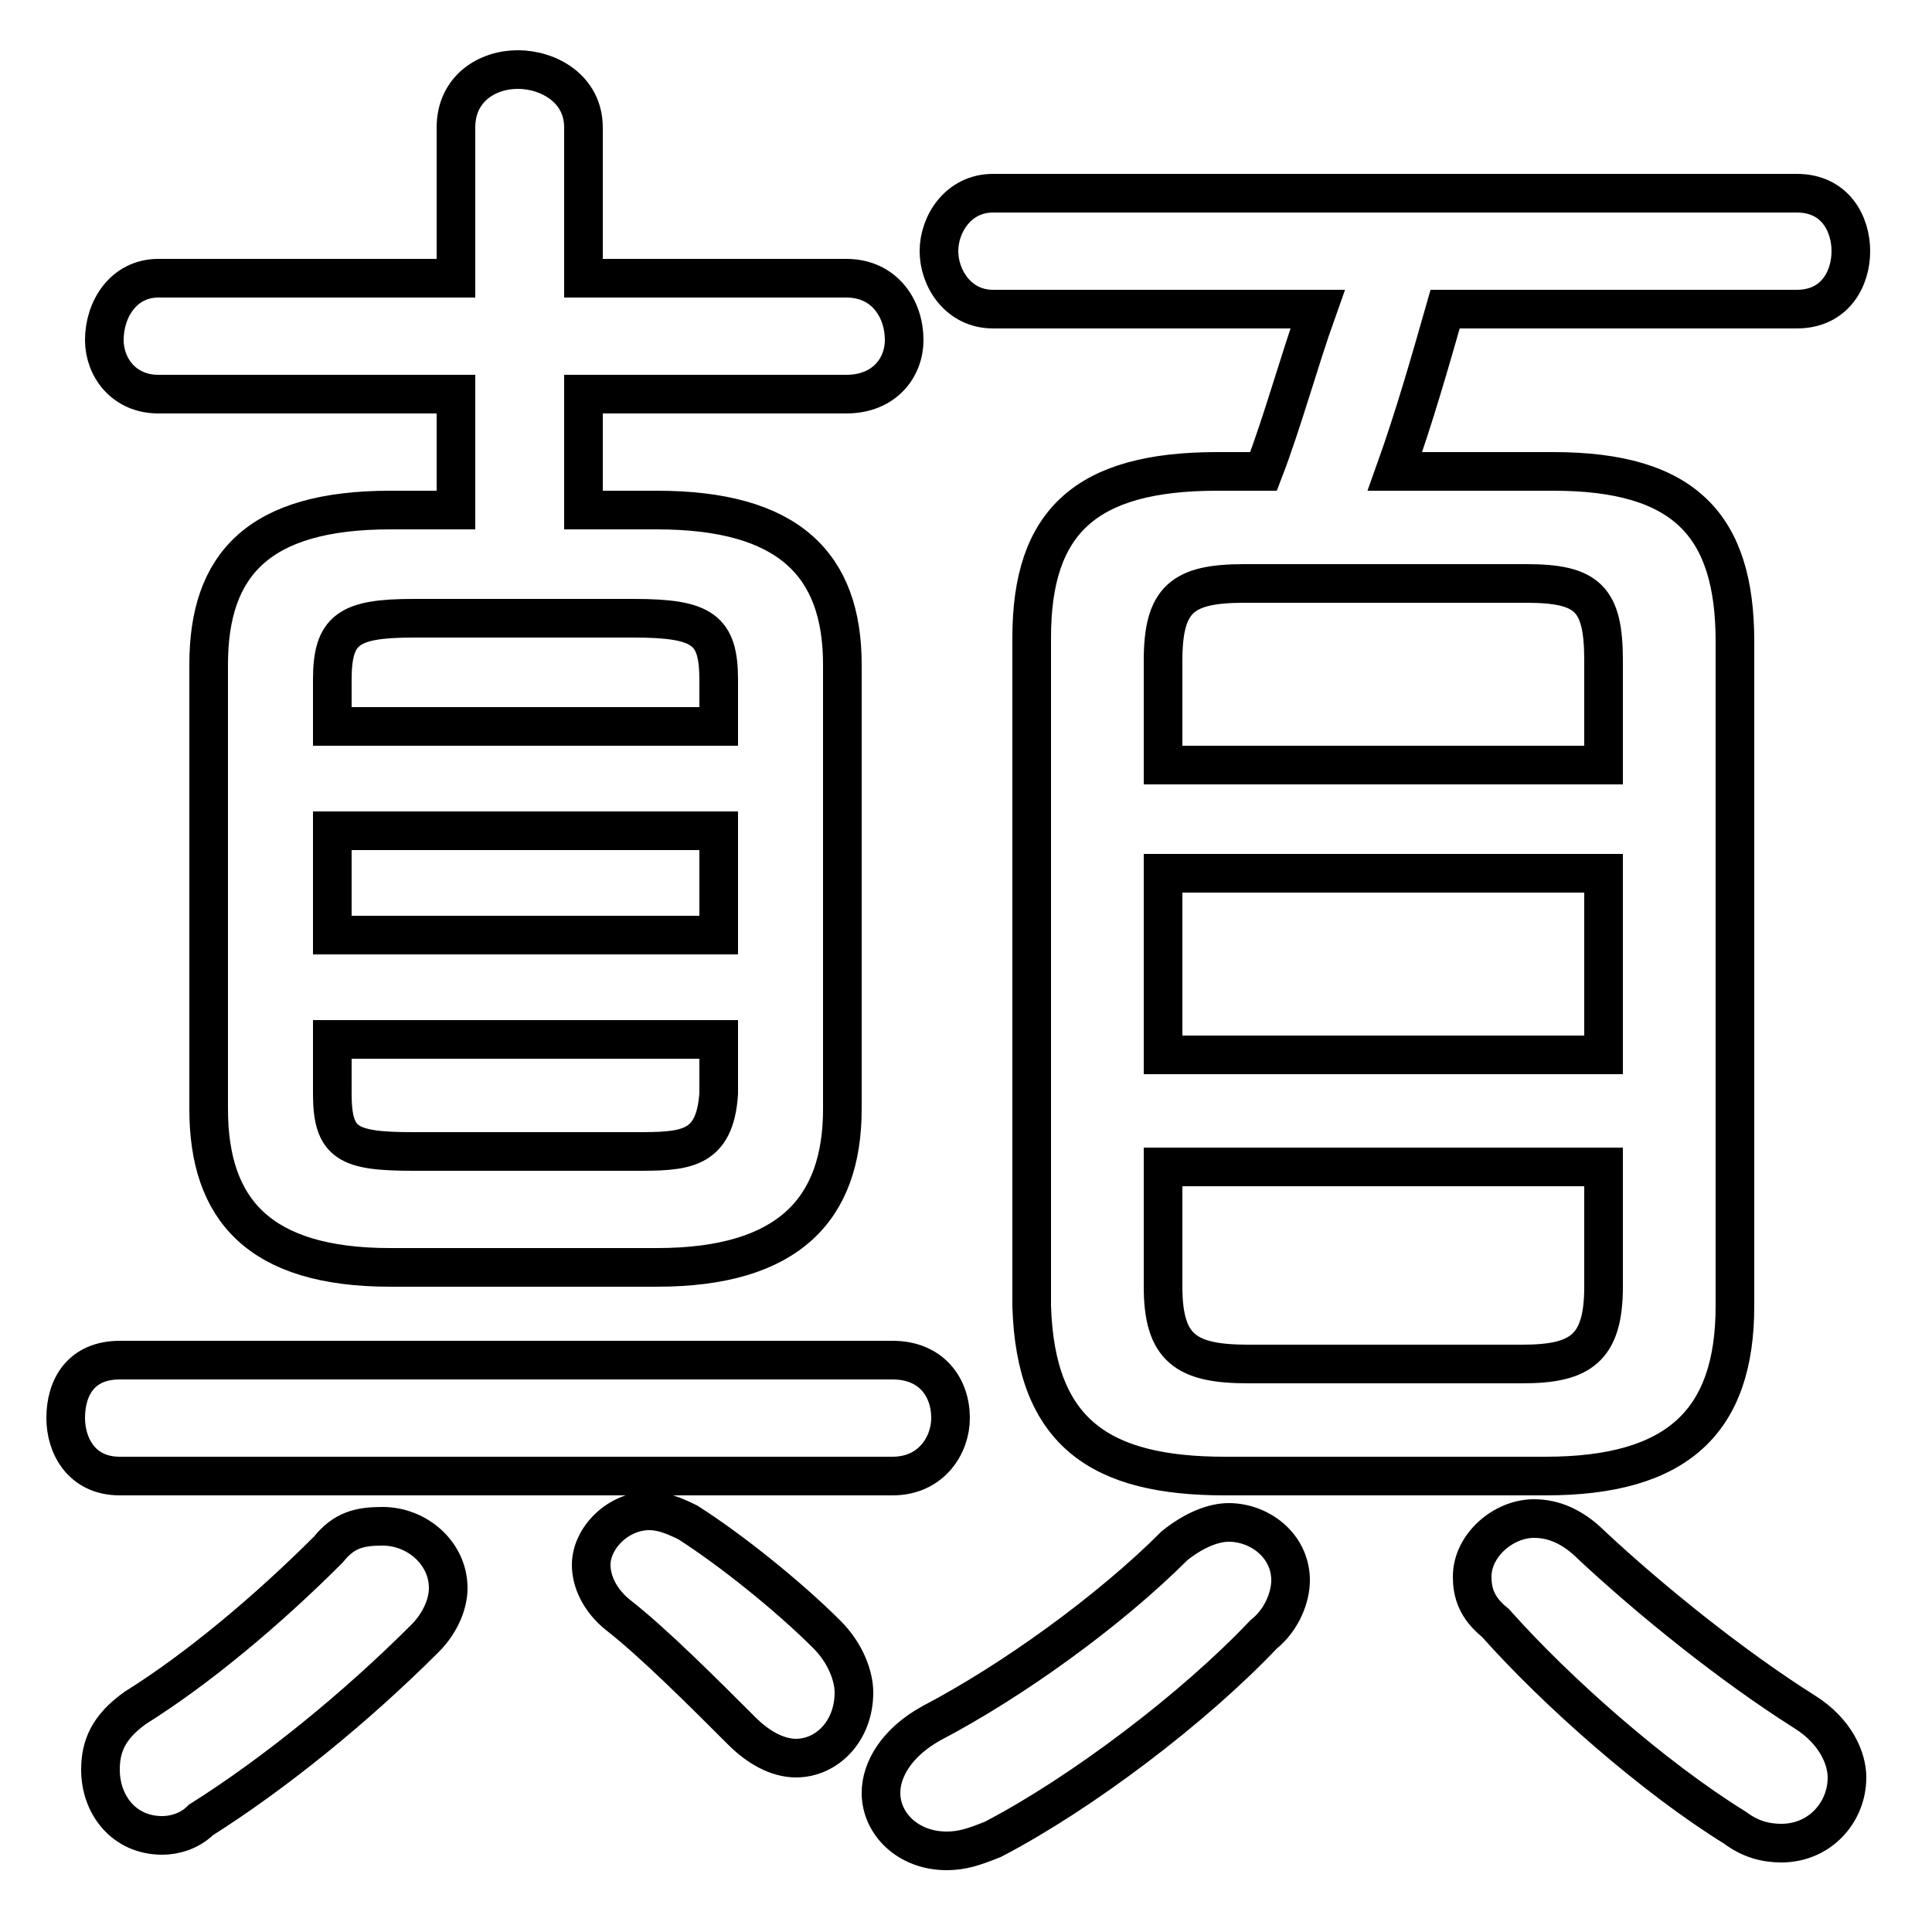 <svg xmlns="http://www.w3.org/2000/svg" viewBox="0 -44.0 50.0 50.0">
    <rect x="0" y="-44.0" width="50.0" height="50.0" fill="#808080" stroke="none"/>
    <g transform="scale(1, -1)">
        <!-- ボディの枠 -->
        <rect x="0" y="-6.0" width="50.0" height="50.0"
            stroke="white" fill="white"/>
        <!-- グリフ座標系の原点 -->
        <circle cx="0" cy="0" r="5" fill="white"/>
        <!-- グリフのアウトライン -->
        <g style="fill:none;stroke:#000000;stroke-width:1;">
<path d="M 11.8 30.8 L 10.1 30.8 C 6.7 30.8 5.4 29.4 5.4 26.8 L 5.4 15.3 C 5.4 12.7 6.7 11.2 10.1 11.2 L 17.0 11.2 C 20.4 11.2 21.8 12.7 21.8 15.3 L 21.8 26.8 C 21.8 29.4 20.4 30.8 17.0 30.8 L 15.1 30.8 L 15.1 33.8 L 21.9 33.8 C 22.9 33.8 23.4 34.5 23.4 35.2 C 23.4 36.0 22.9 36.8 21.9 36.8 L 15.1 36.8 L 15.1 40.7 C 15.1 41.7 14.2 42.2 13.4 42.2 C 12.6 42.2 11.8 41.7 11.8 40.7 L 11.8 36.8 L 4.1 36.8 C 3.2 36.8 2.7 36.0 2.7 35.2 C 2.7 34.5 3.2 33.8 4.1 33.8 L 11.8 33.8 Z M 8.6 22.5 L 18.6 22.5 L 18.6 19.8 L 8.6 19.8 Z M 18.6 25.2 L 8.6 25.2 L 8.6 26.4 C 8.6 27.7 9.0 28.0 10.7 28.0 L 16.4 28.0 C 18.2 28.0 18.6 27.7 18.6 26.4 Z M 10.7 14.2 C 9.0 14.2 8.6 14.4 8.6 15.7 L 8.6 17.1 L 18.6 17.1 L 18.6 15.7 C 18.5 14.2 17.7 14.2 16.4 14.2 Z M 23.1 5.8 C 24.1 5.8 24.6 6.6 24.6 7.3 C 24.6 8.1 24.1 8.8 23.1 8.8 L 3.1 8.8 C 2.1 8.8 1.7 8.1 1.7 7.3 C 1.7 6.6 2.1 5.8 3.1 5.8 Z M 8.5 3.9 C 6.9 2.3 5.1 0.8 3.5 -0.2 C 2.8 -0.7 2.6 -1.2 2.6 -1.8 C 2.6 -2.7 3.2 -3.5 4.2 -3.5 C 4.5 -3.5 4.9 -3.4 5.2 -3.1 C 7.1 -1.9 9.2 -0.2 11.0 1.6 C 11.4 2.0 11.6 2.5 11.6 2.9 C 11.6 3.8 10.8 4.5 9.9 4.5 C 9.3 4.5 8.9 4.4 8.5 3.9 Z M 17.8 4.6 C 17.4 4.8 17.1 4.9 16.8 4.9 C 16.0 4.9 15.3 4.2 15.3 3.5 C 15.3 3.1 15.5 2.6 16.0 2.2 C 16.9 1.5 18.2 0.2 19.2 -0.8 C 19.6 -1.2 20.1 -1.5 20.6 -1.5 C 21.4 -1.5 22.1 -0.8 22.1 0.2 C 22.1 0.6 21.9 1.2 21.4 1.7 C 20.4 2.7 18.9 3.9 17.8 4.6 Z M 40.0 5.8 C 43.4 5.8 44.9 7.2 44.9 10.2 L 44.9 27.4 C 44.9 30.4 43.6 31.8 40.2 31.8 L 36.1 31.8 C 36.6 33.2 37.0 34.6 37.4 36.0 L 46.5 36.0 C 47.5 36.0 47.9 36.8 47.9 37.5 C 47.9 38.2 47.5 39.0 46.5 39.0 L 25.7 39.0 C 24.8 39.0 24.3 38.2 24.3 37.5 C 24.3 36.8 24.8 36.0 25.7 36.0 L 34.1 36.0 C 33.6 34.6 33.2 33.1 32.7 31.8 L 31.5 31.8 C 28.1 31.8 26.7 30.5 26.7 27.5 L 26.7 10.2 C 26.8 6.9 28.5 5.8 31.7 5.8 Z M 30.1 21.4 L 41.5 21.4 L 41.5 16.7 L 30.1 16.7 Z M 41.5 24.2 L 30.1 24.2 L 30.1 26.9 C 30.1 28.5 30.6 28.9 32.2 28.9 L 39.5 28.9 C 41.1 28.9 41.5 28.5 41.5 26.9 Z M 32.3 8.7 C 30.7 8.7 30.1 9.1 30.1 10.7 L 30.1 13.8 L 41.5 13.8 L 41.5 10.7 C 41.5 9.1 40.9 8.7 39.4 8.7 Z M 30.4 4.0 C 28.7 2.3 26.2 0.5 24.1 -0.6 C 23.2 -1.1 22.8 -1.8 22.8 -2.4 C 22.8 -3.2 23.5 -3.9 24.5 -3.9 C 24.9 -3.9 25.2 -3.8 25.7 -3.6 C 28.0 -2.4 30.9 -0.2 32.7 1.7 C 33.2 2.1 33.4 2.7 33.4 3.1 C 33.4 4.0 32.6 4.6 31.8 4.6 C 31.4 4.6 30.9 4.4 30.4 4.0 Z M 41.2 4.0 C 40.7 4.5 40.2 4.7 39.7 4.7 C 38.9 4.7 38.1 4.0 38.1 3.2 C 38.1 2.8 38.2 2.4 38.7 2.0 C 40.3 0.2 42.8 -2.0 44.9 -3.3 C 45.3 -3.6 45.7 -3.7 46.1 -3.7 C 47.1 -3.7 47.8 -2.9 47.8 -2.0 C 47.8 -1.5 47.5 -0.8 46.7 -0.3 C 44.8 0.9 42.7 2.6 41.2 4.0 Z"/>
</g>
</g>
</svg>